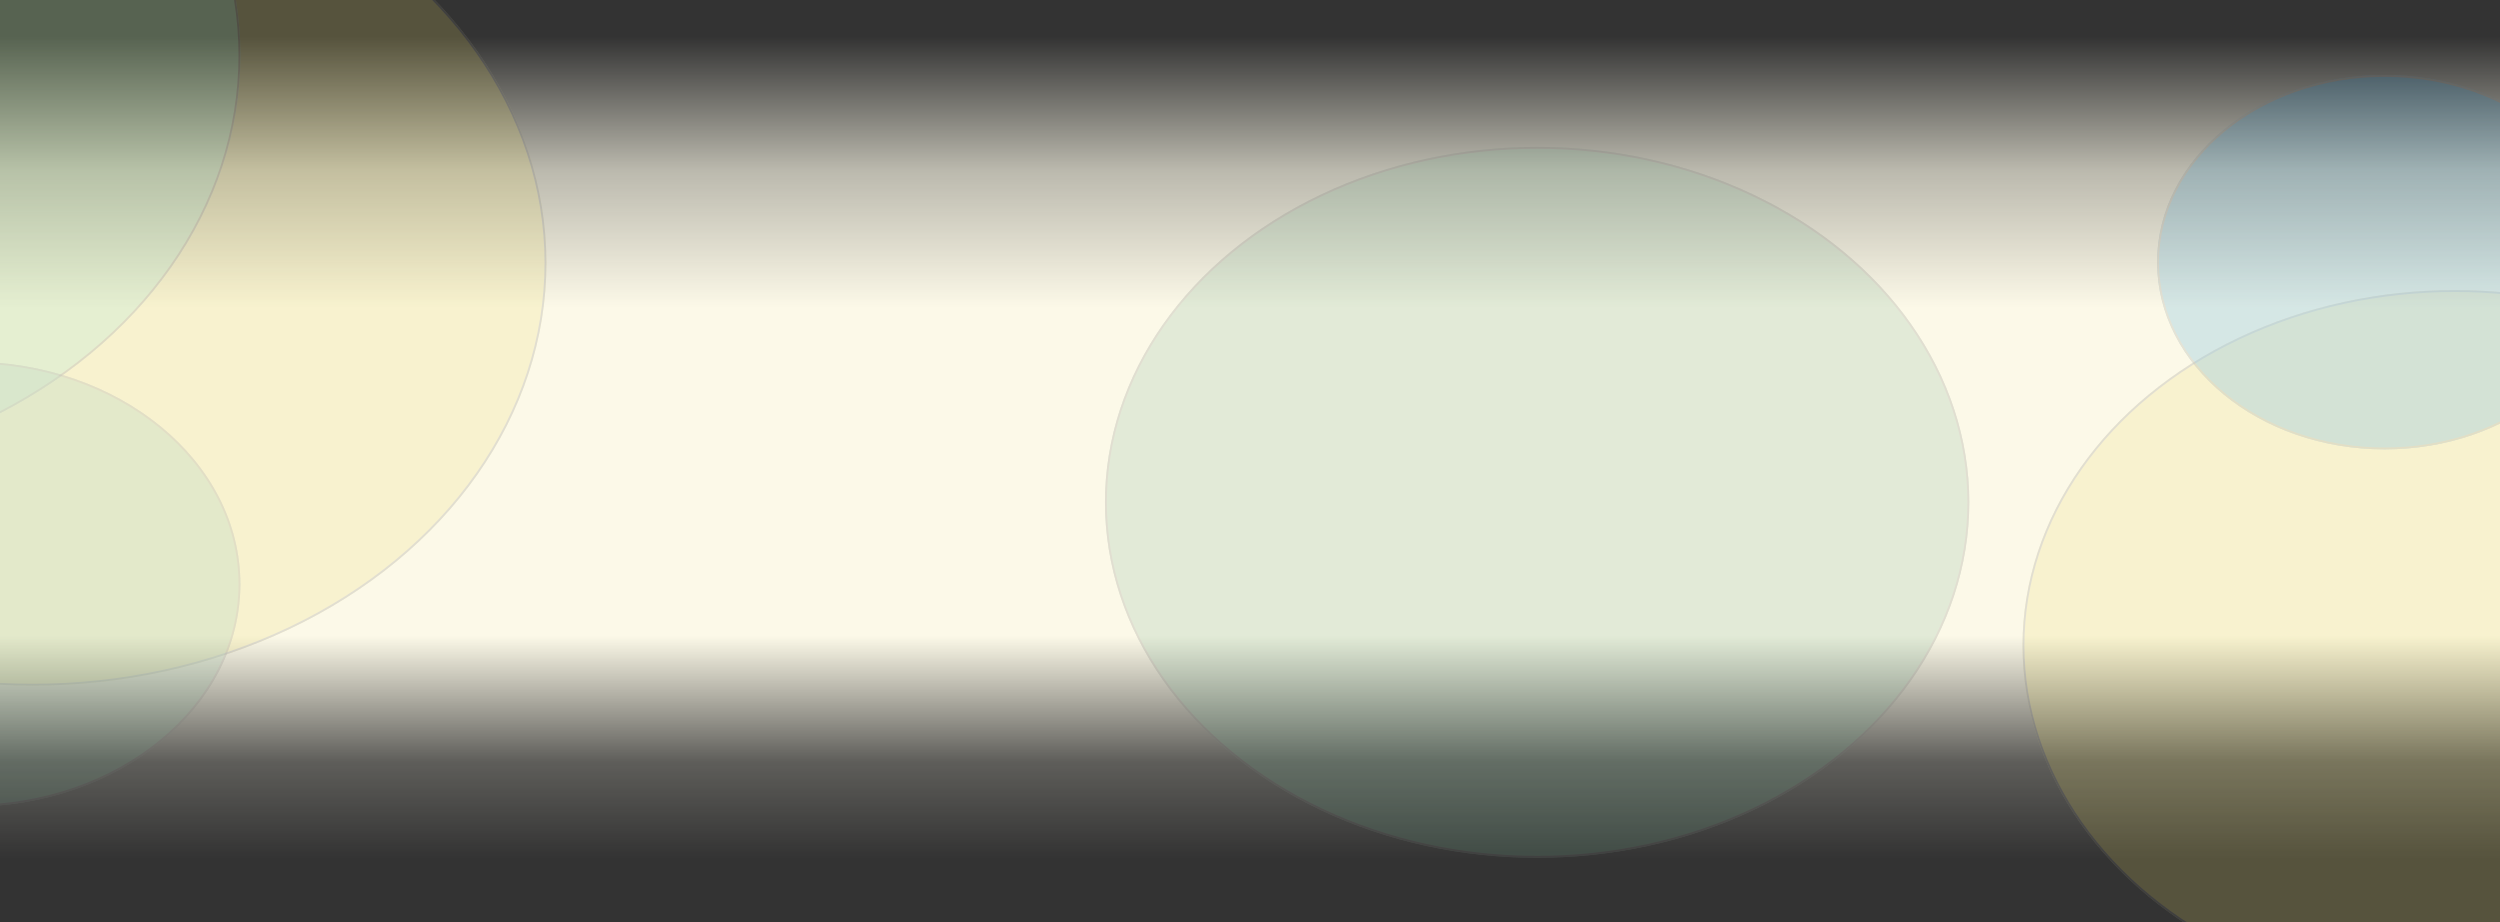<svg xmlns="http://www.w3.org/2000/svg" xmlns:xlink="http://www.w3.org/1999/xlink" width="1328" height="490" viewBox="0 0 1328 490">
  <rect x="0" y="0" width="1328" height="490" fill="#333333" stroke="none"/>
  <defs>
    <clipPath id="clip-path">
      <rect id="Rectángulo_401407" data-name="Rectángulo 401407" width="1328" height="490" transform="translate(136 609.006)" fill="#ecf6ff"/>
    </clipPath>
    <linearGradient id="linear-gradient" x1="0.5" y1="0.066" x2="0.5" y2="0.894" gradientUnits="objectBoundingBox">
      <stop offset="0" stop-color="#fcf9e8" stop-opacity="0"/>
      <stop offset="0.163" stop-color="#fcf9e8" stop-opacity="0.678"/>
      <stop offset="0.33" stop-color="#fcf9e8"/>
      <stop offset="0.522" stop-color="#fcf9e8"/>
      <stop offset="0.729" stop-color="#fcf9e8"/>
      <stop offset="0.882" stop-color="#fcf9e8" stop-opacity="0.216"/>
      <stop offset="1" stop-color="#fcf9e8" stop-opacity="0"/>
    </linearGradient>
  </defs>
  <g id="f-s2" transform="translate(-136 -609.006)" clip-path="url(#clip-path)">
    <path id="Trazado_875695" data-name="Trazado 875695" d="M0,0H1376V529.663H0Z" transform="translate(114 592.551)" fill="url(#linear-gradient)"/>
    <g id="Grupo_1099272" data-name="Grupo 1099272" transform="translate(722.958 648.829)" opacity="0.388">
      <g id="Elipse_11530" data-name="Elipse 11530" transform="translate(0 38.195)" fill="#77af8f" stroke="#707070" stroke-width="1" opacity="0.503">
        <ellipse cx="229.569" cy="188.812" rx="229.569" ry="188.812" stroke="none"/>
        <ellipse cx="229.569" cy="188.812" rx="229.069" ry="188.312" fill="none"/>
      </g>
      <g id="Elipse_11531" data-name="Elipse 11531" transform="translate(487.401 114.28)" fill="#e6d567" stroke="#707070" stroke-width="1" opacity="0.503">
        <ellipse cx="229.569" cy="188.812" rx="229.569" ry="188.812" stroke="none"/>
        <ellipse cx="229.569" cy="188.812" rx="229.069" ry="188.312" fill="none"/>
      </g>
      <g id="Elipse_11532" data-name="Elipse 11532" transform="translate(558.883 0)" fill="#1588d1" stroke="#707070" stroke-width="1" opacity="0.426">
        <ellipse cx="120.915" cy="99.446" rx="120.915" ry="99.446" stroke="none"/>
        <ellipse cx="120.915" cy="99.446" rx="120.415" ry="98.946" fill="none"/>
      </g>
    </g>
    <g id="Grupo_1099273" data-name="Grupo 1099273" transform="translate(-282.272 413.973)" opacity="0.388">
      <g id="Elipse_11533" data-name="Elipse 11533" transform="translate(162.575 110.212)" fill="#e6d567" stroke="#707070" stroke-width="1" opacity="0.503">
        <ellipse cx="272.984" cy="224.519" rx="272.984" ry="224.519" stroke="none"/>
        <ellipse cx="272.984" cy="224.519" rx="272.484" ry="224.019" fill="none"/>
      </g>
      <g id="Elipse_11534" data-name="Elipse 11534" fill="#95dbb3" stroke="#707070" stroke-width="1" opacity="0.503">
        <ellipse cx="272.984" cy="224.519" rx="272.984" ry="224.519" stroke="none"/>
        <ellipse cx="272.984" cy="224.519" rx="272.484" ry="224.019" fill="none"/>
      </g>
      <g id="Elipse_11535" data-name="Elipse 11535" transform="translate(258.405 387.079)" fill="#77af8f" stroke="#707070" stroke-width="1" opacity="0.426">
        <ellipse cx="143.782" cy="118.253" rx="143.782" ry="118.253" stroke="none"/>
        <ellipse cx="143.782" cy="118.253" rx="143.282" ry="117.753" fill="none"/>
      </g>
    </g>
  </g>
</svg>
